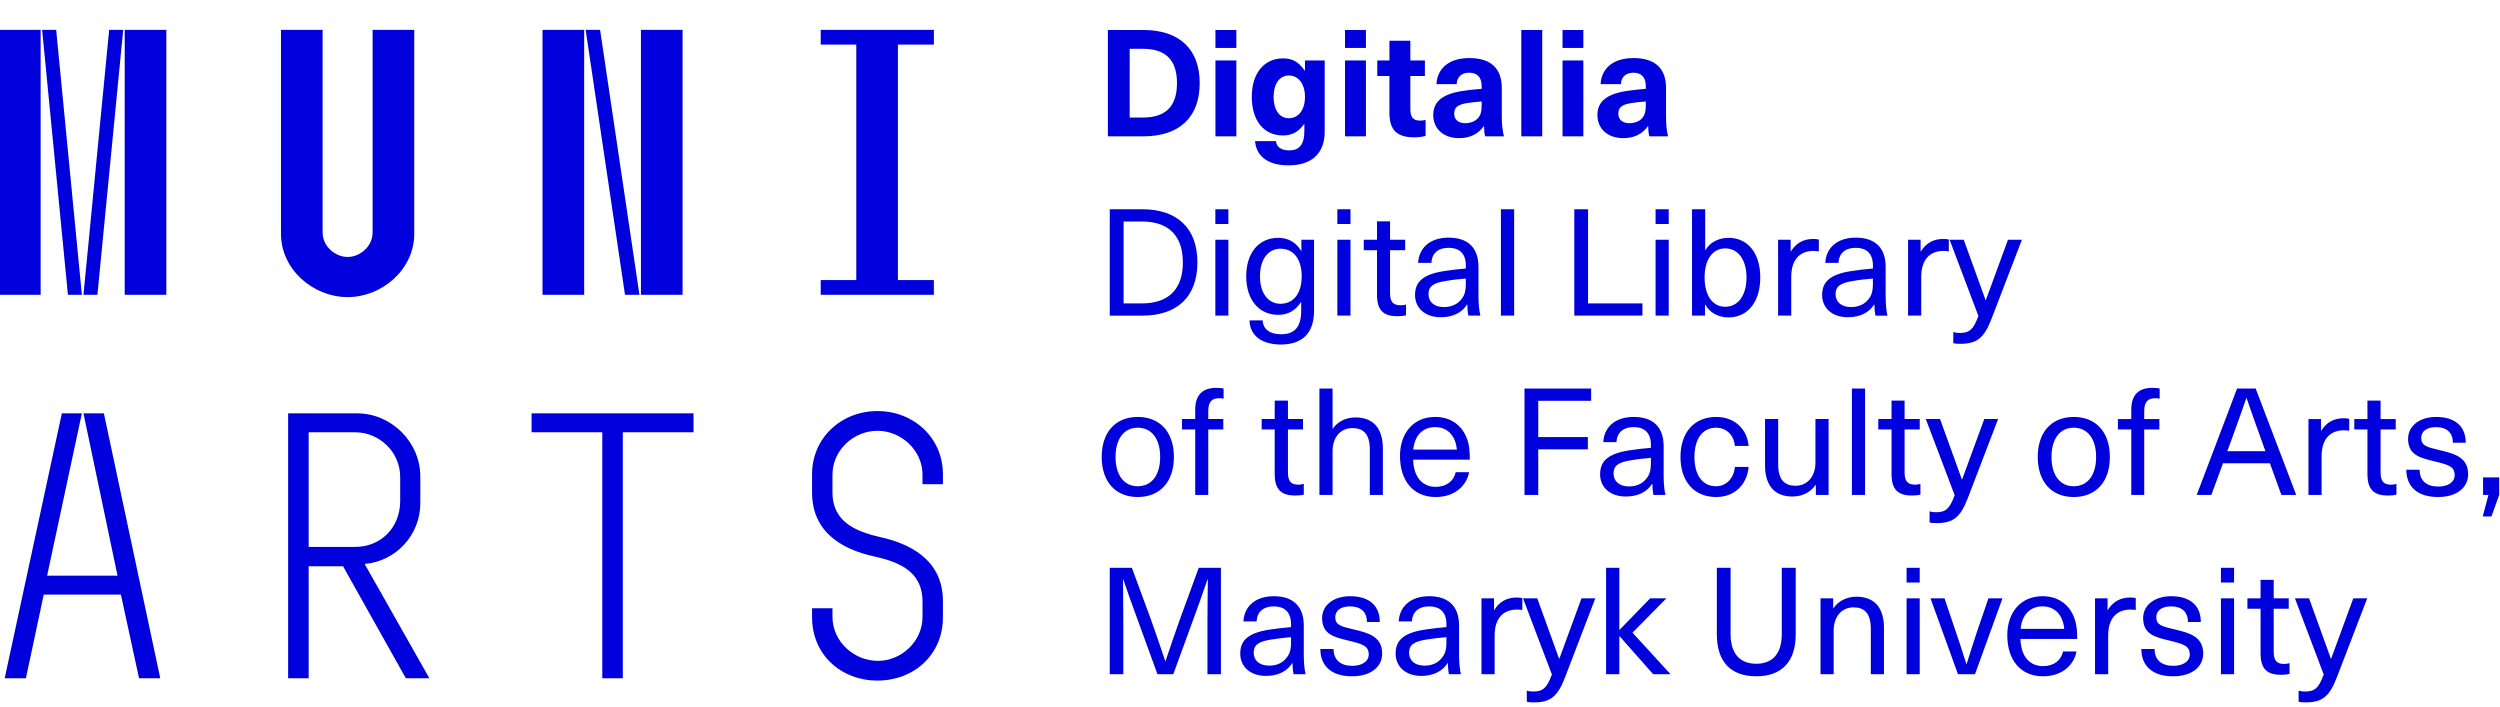 <?xml version="1.0" encoding="UTF-8" standalone="no"?>
<!DOCTYPE svg PUBLIC "-//W3C//DTD SVG 1.1//EN" "http://www.w3.org/Graphics/SVG/1.1/DTD/svg11.dtd">
<svg width="251" height="71" viewBox="0 0 251 71" version="1.1" xmlns="http://www.w3.org/2000/svg" xmlns:xlink="http://www.w3.org/1999/xlink">
<path fill="#0000dc" d="M-0.06,3l0,26.6l4.14,0l0,-26.6zm4.29,0l2.59,26.6l1.4,0l-2.58,-26.6zm6.73,0l-2.58,26.6l1.4,0l2.59,-26.6zm1.56,0l0,26.6l4.18,0l0,-26.6zm15.69,0l0,20.48c0,3.57,3.23,6.35,6.69,6.35c3.46,0,6.69,-2.78,6.69,-6.35l0,-20.48l-4.18,0l0,20.33c0,1.44,-1.29,2.47,-2.51,2.47c-1.22,0,-2.51,-1.03,-2.51,-2.47l0,-20.33zm26.26,0l0,26.6l4.18,0l0,-26.6zm4.33,0l3.95,26.6l1.45,0l-3.95,-26.6zm5.55,0l0,26.6l4.18,0l0,-26.6zm18.05,25.12l0,1.48l11.36,0l0,-1.48l-3.61,0l0,-23.64l3.61,0l0,-1.48l-11.36,0l0,1.48l3.57,0l0,23.64z"></path><path fill="#0000dc" d="M6.21,41.5l-5.74,26.6l2.13,0l1.79,-8.4l7.75,0l1.82,8.4l2.13,0l-5.66,-26.6l-2.05,0l3.42,16.3l-7.07,0l3.49,-16.3zm22.72,0l0,26.6l2.06,0l0,-11.25l3.45,0l6.31,11.25l2.36,0l-6.5,-11.48c3.12,-0.26,5.59,-2.88,5.59,-6.11l0,-2.66c0,-3.46,-2.89,-6.35,-6.35,-6.35zm6.73,13.41l-4.67,0l0,-11.51l4.67,0c2.43,0,4.52,1.98,4.52,4.48l0,2.4c0,2.73,-1.97,4.63,-4.52,4.63zm24.81,-11.51l0,24.7l2.06,0l0,-24.7l7.1,0l0,-1.9l-16.26,0l0,1.9zm27.63,24.93c3.65,0,6.57,-2.59,6.57,-6.35l0,-1.63c0,-4.33,-3.64,-5.82,-6.15,-6.39c-2.32,-0.53,-4.94,-1.4,-4.94,-4.52l0,-1.78c0,-2.47,2.13,-4.41,4.52,-4.41c2.36,0,4.52,1.94,4.52,4.41l0,0.95l2.05,0l0,-0.99c0,-3.65,-2.92,-6.35,-6.57,-6.35c-3.65,0,-6.57,2.7,-6.57,6.35l0,1.82c0,4.45,3.76,5.85,6.08,6.39c2.43,0.53,5.01,1.4,5.01,4.56l0,1.55c0,2.47,-2.13,4.41,-4.48,4.41c-2.4,0,-4.56,-1.94,-4.56,-4.41l0,-0.87l-2.05,0l0,0.91c0,3.76,2.92,6.35,6.57,6.35z"></path><path fill="#0000dc" d="M111.23,3.01l0,10.68l3.55,0c3.63,0,5.67,-1.92,5.67,-5.34c0,-3.42,-2.04,-5.34,-5.67,-5.34zm2.19,1.89l1.33,0c2.3,0,3.42,1.14,3.42,3.45c0,2.31,-1.12,3.45,-3.42,3.45l-1.33,0zm10.71,-0.09l0,-1.8l-2.1,0l0,1.8zm0,8.88l0,-7.62l-2.1,0l0,7.62zm4.7,-7.83c-1.92,0,-3.15,1.5,-3.15,3.87c0,2.37,1.21,3.87,3.12,3.87c0.91,0,1.56,-0.35,2.13,-1.14l0.03,0l0,0.67c0,1.49,-0.59,1.97,-1.53,1.97c-0.8,0,-1.28,-0.35,-1.32,-0.93l-2.1,0c0.12,1.5,1.27,2.43,3.37,2.43c2.19,0,3.62,-1.08,3.62,-3.39l0,-7.14l-1.98,0l0,1.02l-0.03,0c-0.59,-0.87,-1.24,-1.23,-2.16,-1.23zm0.57,1.72c0.98,0,1.62,0.86,1.62,2.15c0,1.29,-0.64,2.14,-1.62,2.14c-0.93,0,-1.53,-0.82,-1.53,-2.14c0,-1.32,0.6,-2.15,1.53,-2.15zm7.74,-2.77l0,-1.8l-2.1,0l0,1.8zm0,8.88l0,-7.62l-2.1,0l0,7.62zm5.45,-1.58c-0.71,0,-0.99,-0.33,-0.99,-1.17l0,-3.31l1.46,0l0,-1.56l-1.46,0l0,-1.98l-2.1,0l0,1.98l-1.22,0l0,1.56l1.22,0l0,3.69c0,1.77,0.77,2.47,2.53,2.47c0.35,0,0.82,-0.06,1.1,-0.15l0,-1.6c-0.13,0.04,-0.34,0.07,-0.54,0.07zm4.92,-6.28c-2.17,0,-3.22,1.17,-3.29,2.62l2.03,0c0.03,-0.72,0.48,-1.15,1.26,-1.15c0.74,0,1.25,0.39,1.25,1.35l0,0.27c-0.48,0.03,-1.34,0.12,-1.91,0.21c-2.2,0.34,-2.95,1.18,-2.95,2.43c0,1.32,0.98,2.31,2.6,2.31c1.04,0,1.9,-0.39,2.47,-1.2l0.03,0c0,0.37,0.03,0.7,0.1,1.02l1.9,0c-0.14,-0.51,-0.22,-1.13,-0.22,-2.09l0,-2.76c0,-1.99,-1.11,-3.01,-3.27,-3.01zm1.25,4.65c0,0.69,-0.07,1.09,-0.44,1.45c-0.3,0.3,-0.76,0.44,-1.19,0.44c-0.74,0,-1.13,-0.39,-1.13,-0.96c0,-0.62,0.36,-0.9,1.23,-1.05c0.45,-0.08,1.08,-0.14,1.53,-0.17zm6.08,3.21l0,-10.68l-2.1,0l0,10.68zm4.13,-8.88l0,-1.8l-2.09,0l0,1.8zm0,8.88l0,-7.62l-2.09,0l0,7.62zm5.03,-7.86c-2.18,0,-3.23,1.17,-3.3,2.62l2.04,0c0.03,-0.72,0.48,-1.15,1.26,-1.15c0.73,0,1.24,0.39,1.24,1.35l0,0.27c-0.48,0.03,-1.33,0.12,-1.9,0.21c-2.21,0.34,-2.96,1.18,-2.96,2.43c0,1.32,0.98,2.31,2.6,2.31c1.05,0,1.9,-0.39,2.47,-1.2l0.03,0c0,0.37,0.03,0.7,0.11,1.02l1.89,0c-0.14,-0.51,-0.21,-1.13,-0.21,-2.09l0,-2.76c0,-1.99,-1.11,-3.01,-3.27,-3.01zm1.24,4.65c0,0.69,-0.07,1.09,-0.43,1.45c-0.3,0.3,-0.77,0.44,-1.2,0.44c-0.74,0,-1.13,-0.39,-1.13,-0.96c0,-0.62,0.36,-0.9,1.23,-1.05c0.45,-0.08,1.08,-0.14,1.53,-0.17z"></path><path fill="#0000dc" d="M111.42,21.01l0,10.68l3.26,0c3.54,0,5.54,-1.92,5.54,-5.34c0,-3.42,-2,-5.34,-5.54,-5.34zm1.39,1.23l1.86,0c2.66,0,4.09,1.44,4.09,4.11c0,2.67,-1.43,4.11,-4.09,4.11l-1.86,0zm10.52,0.25l0,-1.48l-1.31,0l0,1.48zm0,9.2l0,-7.62l-1.31,0l0,7.62zm5.01,-7.81c-1.96,0,-3.22,1.51,-3.22,3.86c0,2.34,1.26,3.87,3.22,3.87c0.97,0,1.73,-0.43,2.27,-1.27l0.03,0l0,0.82c0,1.7,-0.67,2.4,-2.02,2.4c-1.12,0,-1.81,-0.51,-1.85,-1.39l-1.32,0c0.04,1.5,1.2,2.42,3.15,2.42c2.13,0,3.33,-1.13,3.33,-3.37l0,-7.15l-1.27,0l0,1.11l-0.03,0c-0.53,-0.87,-1.31,-1.3,-2.29,-1.3zm0.22,1.09c1.32,0,2.13,1.06,2.13,2.77c0,1.7,-0.81,2.76,-2.13,2.76c-1.25,0,-2.06,-1.09,-2.06,-2.76c0,-1.68,0.81,-2.77,2.06,-2.77zm7.03,-2.48l0,-1.48l-1.32,0l0,1.48zm0,9.2l0,-7.62l-1.32,0l0,7.62zm5.02,-1.04c-0.76,0,-1.05,-0.36,-1.05,-1.23l0,-4.3l1.52,0l0,-1.05l-1.52,0l0,-1.85l-1.31,0l0,1.85l-1.33,0l0,1.05l1.33,0l0,4.44c0,1.57,0.61,2.19,2.06,2.19c0.27,0,0.62,-0.03,0.85,-0.09l0,-1.08c-0.14,0.04,-0.35,0.07,-0.55,0.07zm4.83,-6.79c-1.93,0,-2.98,1.09,-3.06,2.53l1.33,0c0.04,-0.9,0.63,-1.51,1.73,-1.51c1.03,0,1.73,0.52,1.73,1.78l0,0.3c-0.6,0.05,-1.53,0.15,-2.2,0.26c-2.19,0.34,-2.9,1.14,-2.9,2.4c0,1.29,0.99,2.23,2.58,2.23c1.23,0,2.12,-0.46,2.64,-1.27l0.03,0c0,0.34,0.03,0.76,0.11,1.11l1.2,0c-0.11,-0.47,-0.19,-1.11,-0.19,-1.95l0,-2.93c0,-2.01,-1.13,-2.95,-3,-2.95zm1.73,4.57c0,0.9,-0.15,1.32,-0.61,1.8c-0.38,0.39,-0.97,0.6,-1.58,0.6c-0.99,0,-1.56,-0.52,-1.56,-1.3c0,-0.75,0.45,-1.13,1.76,-1.32c0.58,-0.11,1.41,-0.2,1.99,-0.24zm4.85,3.26l0,-10.68l-1.33,0l0,10.68zm7.42,-1.23l0,-9.45l-1.38,0l0,10.68l6.84,0l0,-1.23zm8.1,-7.97l0,-1.48l-1.32,0l0,1.48zm0,9.2l0,-7.62l-1.32,0l0,7.62zm3.66,-6.57l0,-4.11l-1.32,0l0,10.68l1.3,0l0,-1.11l0.03,0c0.41,0.79,1.31,1.29,2.33,1.29c1.95,0,3.19,-1.58,3.19,-4.01c0,-2.43,-1.24,-3.98,-3.18,-3.98c-1.02,0,-1.9,0.47,-2.32,1.24zm2.01,-0.18c1.3,0,2.14,1.14,2.14,2.92c0,1.79,-0.84,2.94,-2.14,2.94c-1.26,0,-2.07,-1.12,-2.07,-2.94c0,-1.8,0.81,-2.92,2.07,-2.92zm8.85,-0.95c-0.98,0,-1.74,0.41,-2.25,1.25l-0.03,0l0,-1.17l-1.26,0l0,7.62l1.32,0l0,-3.89c0,-1.67,0.81,-2.61,2.25,-2.61c0.16,0,0.36,0.03,0.52,0.05l0,-1.19c-0.16,-0.04,-0.39,-0.06,-0.55,-0.06zm4.26,-0.13c-1.94,0,-2.99,1.09,-3.06,2.53l1.32,0c0.04,-0.9,0.63,-1.51,1.74,-1.51c1.02,0,1.72,0.52,1.72,1.78l0,0.3c-0.6,0.05,-1.53,0.15,-2.2,0.26c-2.19,0.34,-2.9,1.14,-2.9,2.4c0,1.29,0.99,2.23,2.58,2.23c1.23,0,2.12,-0.46,2.64,-1.27l0.03,0c0,0.34,0.03,0.76,0.11,1.11l1.2,0c-0.11,-0.47,-0.18,-1.11,-0.18,-1.95l0,-2.93c0,-2.01,-1.14,-2.95,-3,-2.95zm1.72,4.57c0,0.9,-0.15,1.32,-0.61,1.8c-0.38,0.39,-0.96,0.6,-1.58,0.6c-0.99,0,-1.56,-0.52,-1.56,-1.3c0,-0.75,0.45,-1.13,1.76,-1.32c0.58,-0.11,1.41,-0.2,1.99,-0.24zm7.07,-4.44c-0.98,0,-1.74,0.41,-2.25,1.25l-0.03,0l0,-1.17l-1.26,0l0,7.62l1.32,0l0,-3.89c0,-1.67,0.81,-2.61,2.25,-2.61c0.16,0,0.36,0.03,0.52,0.05l0,-1.19c-0.16,-0.04,-0.39,-0.06,-0.55,-0.06zm7.89,0.08l-1.4,0l-2.22,6.06l-0.03,0l-2.19,-6.06l-1.42,0l2.89,7.65c-0.49,1.35,-0.88,1.71,-1.89,1.71c-0.24,0,-0.45,-0.03,-0.63,-0.09l0,1.11c0.2,0.06,0.44,0.07,0.69,0.07c1.64,0,2.39,-0.54,3.14,-2.49z"></path><path fill="#0000dc" d="M114.23,41.86c-2.23,0,-3.62,1.53,-3.62,4.02c0,2.49,1.39,4.02,3.62,4.02c2.24,0,3.63,-1.53,3.63,-4.02c0,-2.49,-1.39,-4.02,-3.63,-4.02zm0,1.08c1.4,0,2.25,1.12,2.25,2.94c0,1.82,-0.85,2.94,-2.25,2.94c-1.38,0,-2.23,-1.12,-2.23,-2.94c0,-1.82,0.85,-2.94,2.23,-2.94zm8.19,-2.96c0.16,0,0.35,0.02,0.43,0.05l0,-1.02c-0.18,-0.05,-0.49,-0.07,-0.76,-0.07c-1.35,0,-2.09,0.72,-2.09,2.19l0,0.94l-1.33,0l0,1.05l1.33,0l0,6.57l1.31,0l0,-6.57l1.51,0l0,-1.05l-1.51,0l0,-0.8c0,-0.94,0.37,-1.29,1.11,-1.29zm7.93,8.68c-0.76,0,-1.04,-0.37,-1.04,-1.24l0,-4.3l1.51,0l0,-1.05l-1.51,0l0,-1.85l-1.33,0l0,1.85l-1.31,0l0,1.05l1.31,0l0,4.44c0,1.57,0.62,2.19,2.08,2.19c0.26,0,0.61,-0.03,0.84,-0.09l0,-1.08c-0.14,0.05,-0.35,0.08,-0.55,0.08zm3.44,-5.63l0,-4.02l-1.32,0l0,10.68l1.32,0l0,-4.37c0,-1.54,0.9,-2.34,1.98,-2.34c1.1,0,1.76,0.57,1.76,2.16l0,4.55l1.31,0l0,-4.65c0,-2.09,-1.01,-3.13,-2.75,-3.13c-0.89,0,-1.75,0.36,-2.27,1.12zm10.35,5.85c-1.24,0,-2.2,-0.86,-2.26,-2.73l5.69,0c0,-0.66,-0.04,-1.2,-0.14,-1.63c-0.4,-1.64,-1.61,-2.66,-3.34,-2.66c-2.21,0,-3.53,1.66,-3.53,3.91c0,2.5,1.33,4.13,3.58,4.13c1.95,0,3.11,-1.16,3.36,-2.49l-1.35,0c-0.18,0.86,-0.9,1.47,-2.01,1.47zm-0.05,-6c1.17,0,2.04,0.78,2.18,2.26l-4.38,0c0.14,-1.45,0.99,-2.26,2.2,-2.26zm15.66,-2.64l0,-1.23l-6.69,0l0,10.68l1.38,0l0,-4.58l4.98,0l0,-1.23l-4.98,0l0,-3.64zm4.28,1.62c-1.94,0,-2.99,1.09,-3.06,2.53l1.32,0c0.04,-0.9,0.63,-1.51,1.74,-1.51c1.02,0,1.72,0.53,1.72,1.78l0,0.3c-0.6,0.05,-1.53,0.15,-2.2,0.26c-2.19,0.34,-2.9,1.14,-2.9,2.4c0,1.29,0.99,2.23,2.58,2.23c1.23,0,2.12,-0.46,2.64,-1.27l0.03,0c0,0.34,0.03,0.76,0.11,1.11l1.2,0c-0.11,-0.47,-0.18,-1.11,-0.18,-1.95l0,-2.93c0,-2.01,-1.14,-2.95,-3,-2.95zm1.72,4.57c0,0.91,-0.15,1.32,-0.61,1.8c-0.38,0.4,-0.96,0.61,-1.58,0.61c-0.99,0,-1.56,-0.53,-1.56,-1.31c0,-0.75,0.45,-1.12,1.76,-1.32c0.58,-0.11,1.41,-0.19,1.99,-0.24zm6.56,-4.57c-2.21,0,-3.59,1.55,-3.59,4.02c0,2.47,1.38,4.02,3.59,4.02c1.86,0,3.1,-1.27,3.25,-3.02l-1.38,0c-0.09,1.1,-0.84,1.94,-1.89,1.94c-1.35,0,-2.17,-1.11,-2.17,-2.94c0,-1.82,0.82,-2.94,2.17,-2.94c1.05,0,1.8,0.75,1.89,1.83l1.38,0c-0.15,-1.71,-1.42,-2.91,-3.25,-2.91zm7.65,7.99c1.02,0,1.86,-0.46,2.32,-1.17l0.03,0l0,1.01l1.28,0l0,-7.62l-1.32,0l0,4.36c0,1.53,-0.92,2.34,-1.98,2.34c-1.1,0,-1.76,-0.57,-1.76,-2.16l0,-4.54l-1.32,0l0,4.65c0,2.08,1.01,3.13,2.75,3.13zm7.29,-0.16l0,-10.68l-1.32,0l0,10.68zm5.02,-1.03c-0.76,0,-1.05,-0.37,-1.05,-1.24l0,-4.3l1.52,0l0,-1.05l-1.52,0l0,-1.85l-1.31,0l0,1.85l-1.33,0l0,1.05l1.33,0l0,4.44c0,1.57,0.61,2.19,2.06,2.19c0.27,0,0.62,-0.03,0.84,-0.09l0,-1.08c-0.13,0.05,-0.34,0.08,-0.54,0.08zm8.34,-6.59l-1.39,0l-2.22,6.06l-0.03,0l-2.19,-6.06l-1.43,0l2.9,7.65c-0.5,1.35,-0.89,1.71,-1.89,1.71c-0.24,0,-0.45,-0.03,-0.63,-0.09l0,1.11c0.19,0.06,0.43,0.07,0.69,0.07c1.64,0,2.39,-0.54,3.14,-2.49zm7.59,-0.21c-2.23,0,-3.61,1.53,-3.61,4.02c0,2.49,1.38,4.02,3.61,4.02c2.24,0,3.63,-1.53,3.63,-4.02c0,-2.49,-1.39,-4.02,-3.63,-4.02zm0,1.08c1.4,0,2.25,1.12,2.25,2.94c0,1.82,-0.85,2.94,-2.25,2.94c-1.38,0,-2.23,-1.12,-2.23,-2.94c0,-1.82,0.85,-2.94,2.23,-2.94zm8.19,-2.96c0.17,0,0.35,0.02,0.44,0.05l0,-1.02c-0.18,-0.05,-0.5,-0.07,-0.77,-0.07c-1.35,0,-2.08,0.72,-2.08,2.19l0,0.94l-1.34,0l0,1.05l1.34,0l0,6.57l1.3,0l0,-6.57l1.52,0l0,-1.05l-1.52,0l0,-0.8c0,-0.94,0.38,-1.29,1.11,-1.29zm11.51,6.53l1.15,3.18l1.49,0l-4.07,-10.68l-1.87,0l-4.05,10.68l1.47,0l1.17,-3.18zm-0.45,-1.21l-3.83,0l0.36,-0.98c0.54,-1.48,1.04,-2.87,1.55,-4.35l0.03,0c0.51,1.48,1,2.87,1.54,4.35zm7.86,-3.31c-0.98,0,-1.74,0.41,-2.25,1.25l-0.03,0l0,-1.17l-1.26,0l0,7.62l1.32,0l0,-3.89c0,-1.67,0.81,-2.6,2.25,-2.6c0.16,0,0.36,0.02,0.52,0.04l0,-1.19c-0.16,-0.04,-0.39,-0.06,-0.55,-0.06zm4.75,6.67c-0.76,0,-1.05,-0.37,-1.05,-1.24l0,-4.3l1.52,0l0,-1.05l-1.52,0l0,-1.85l-1.32,0l0,1.85l-1.32,0l0,1.05l1.32,0l0,4.44c0,1.57,0.62,2.19,2.07,2.19c0.27,0,0.62,-0.03,0.84,-0.09l0,-1.08c-0.13,0.05,-0.34,0.08,-0.54,0.08zm4.53,-6.8c-1.66,0,-2.82,0.9,-2.82,2.2c0,1.67,1.31,1.92,2.58,2.24c1.47,0.36,2.1,0.52,2.1,1.41c0,0.69,-0.66,1.14,-1.65,1.14c-1.18,0,-1.87,-0.6,-1.87,-1.69l-1.34,0c0.02,1.78,1.2,2.74,3.2,2.74c1.84,0,3.01,-0.92,3.01,-2.28c0,-1.77,-1.48,-2.09,-2.88,-2.43c-1.27,-0.3,-1.83,-0.44,-1.83,-1.23c0,-0.66,0.57,-1.08,1.49,-1.08c1.06,0,1.69,0.55,1.69,1.57l1.29,0c0,-1.68,-1.11,-2.59,-2.97,-2.59zm6.33,7.83l0,-1.76l-1.62,0l0,1.76l0.54,0l-0.57,2.16l0.87,0z"></path><path fill="#0000dc" d="M122.58,67.69l0,-10.68l-2.23,0l-1.92,5.26c-0.48,1.36,-0.96,2.75,-1.41,4.1l-0.03,0c-0.45,-1.35,-0.93,-2.74,-1.41,-4.1l-1.94,-5.26l-2.22,0l0,10.68l1.36,0l0,-5.43c0,-1.35,-0.02,-2.71,-0.03,-4.08l0.03,0c0.46,1.37,0.95,2.71,1.45,4.08l1.98,5.43l1.59,0l1.98,-5.43c0.5,-1.37,0.99,-2.71,1.45,-4.08l0.04,0c-0.02,1.37,-0.04,2.73,-0.04,4.08l0,5.43zm5.32,-7.83c-1.94,0,-2.99,1.09,-3.06,2.53l1.32,0c0.04,-0.9,0.63,-1.51,1.74,-1.51c1.01,0,1.72,0.53,1.72,1.78l0,0.3c-0.6,0.05,-1.53,0.15,-2.2,0.26c-2.19,0.34,-2.9,1.14,-2.9,2.4c0,1.29,0.99,2.24,2.58,2.24c1.23,0,2.12,-0.47,2.64,-1.28l0.03,0c0,0.34,0.03,0.76,0.11,1.11l1.2,0c-0.11,-0.47,-0.18,-1.11,-0.18,-1.95l0,-2.93c0,-2.01,-1.15,-2.95,-3,-2.95zm1.72,4.58c0,0.89,-0.15,1.31,-0.62,1.79c-0.37,0.4,-0.95,0.6,-1.57,0.6c-0.99,0,-1.56,-0.52,-1.56,-1.3c0,-0.75,0.45,-1.12,1.76,-1.32c0.58,-0.1,1.4,-0.19,1.99,-0.24zm5.94,-4.58c-1.67,0,-2.82,0.9,-2.82,2.2c0,1.67,1.3,1.92,2.58,2.24c1.47,0.36,2.1,0.53,2.1,1.41c0,0.69,-0.66,1.14,-1.65,1.14c-1.18,0,-1.88,-0.6,-1.88,-1.69l-1.33,0c0.01,1.78,1.2,2.74,3.19,2.74c1.85,0,3.02,-0.92,3.02,-2.28c0,-1.77,-1.49,-2.09,-2.88,-2.43c-1.28,-0.3,-1.83,-0.44,-1.83,-1.23c0,-0.66,0.57,-1.08,1.48,-1.08c1.07,0,1.7,0.55,1.7,1.57l1.29,0c0,-1.68,-1.11,-2.59,-2.97,-2.59zm7.93,0c-1.93,0,-2.98,1.09,-3.06,2.53l1.32,0c0.05,-0.9,0.63,-1.51,1.74,-1.51c1.02,0,1.73,0.53,1.73,1.78l0,0.3c-0.6,0.05,-1.53,0.15,-2.21,0.26c-2.19,0.34,-2.89,1.14,-2.89,2.4c0,1.29,0.99,2.24,2.58,2.24c1.23,0,2.11,-0.47,2.64,-1.28l0.03,0c0,0.34,0.03,0.76,0.1,1.11l1.2,0c-0.1,-0.47,-0.18,-1.11,-0.18,-1.95l0,-2.93c0,-2.01,-1.14,-2.95,-3,-2.95zm1.73,4.58c0,0.89,-0.15,1.31,-0.62,1.79c-0.37,0.4,-0.96,0.6,-1.57,0.6c-0.99,0,-1.56,-0.52,-1.56,-1.3c0,-0.75,0.45,-1.12,1.75,-1.32c0.59,-0.1,1.41,-0.19,2,-0.24zm7.06,-4.45c-0.97,0,-1.74,0.41,-2.25,1.25l-0.03,0l0,-1.17l-1.26,0l0,7.62l1.32,0l0,-3.89c0,-1.67,0.82,-2.6,2.25,-2.6c0.17,0,0.36,0.02,0.53,0.04l0,-1.19c-0.17,-0.04,-0.39,-0.06,-0.56,-0.06zm7.89,0.08l-1.39,0l-2.22,6.06l-0.03,0l-2.19,-6.06l-1.43,0l2.9,7.65c-0.5,1.35,-0.89,1.71,-1.89,1.71c-0.24,0,-0.45,-0.03,-0.63,-0.09l0,1.11c0.19,0.06,0.43,0.07,0.69,0.07c1.64,0,2.39,-0.54,3.14,-2.49zm7.55,7.62l-3.82,-4.17l3.41,-3.45l-1.63,0l-3.07,3.16l-0.03,0l0,-6.22l-1.33,0l0,10.68l1.33,0l0,-3.81l0.03,0l3.37,3.81zm12.57,-10.68l-1.4,0l0,6.65c0,1.99,-0.94,2.98,-2.56,2.98c-1.62,0,-2.58,-0.99,-2.58,-2.98l0,-6.65l-1.38,0l0,6.67c0,2.76,1.39,4.22,3.96,4.22c2.55,0,3.96,-1.46,3.96,-4.22zm6.1,2.9c-1.02,0,-1.84,0.46,-2.31,1.16l-0.03,0l0,-1l-1.27,0l0,7.62l1.32,0l0,-4.37c0,-1.52,0.9,-2.34,1.98,-2.34c1.09,0,1.75,0.57,1.75,2.16l0,4.55l1.32,0l0,-4.65c0,-2.09,-1.02,-3.13,-2.76,-3.13zm6.35,-1.42l0,-1.48l-1.32,0l0,1.48zm0,9.2l0,-7.62l-1.32,0l0,7.62zm5.55,0l2.76,-7.62l-1.41,0l-1.1,3.2c-0.38,1.15,-0.73,2.23,-1.09,3.39l-0.03,0c-0.36,-1.16,-0.72,-2.24,-1.11,-3.39l-1.08,-3.2l-1.41,0l2.76,7.62zm6.83,-0.81c-1.25,0,-2.21,-0.86,-2.27,-2.73l5.7,0c0,-0.66,-0.04,-1.2,-0.15,-1.63c-0.39,-1.64,-1.6,-2.66,-3.33,-2.66c-2.22,0,-3.54,1.66,-3.54,3.91c0,2.5,1.34,4.13,3.59,4.13c1.95,0,3.1,-1.15,3.36,-2.49l-1.35,0c-0.18,0.86,-0.9,1.47,-2.01,1.47zm-0.05,-6c1.17,0,2.04,0.78,2.18,2.26l-4.38,0c0.13,-1.45,0.99,-2.26,2.2,-2.26zm8.81,-0.89c-0.98,0,-1.74,0.41,-2.25,1.25l-0.03,0l0,-1.17l-1.26,0l0,7.62l1.32,0l0,-3.89c0,-1.67,0.81,-2.6,2.25,-2.6c0.16,0,0.36,0.02,0.52,0.04l0,-1.19c-0.16,-0.04,-0.39,-0.06,-0.55,-0.06zm4.11,-0.13c-1.67,0,-2.82,0.9,-2.82,2.2c0,1.67,1.3,1.92,2.58,2.24c1.47,0.36,2.1,0.53,2.1,1.41c0,0.69,-0.66,1.14,-1.65,1.14c-1.19,0,-1.88,-0.6,-1.88,-1.69l-1.33,0c0.01,1.78,1.2,2.74,3.19,2.74c1.85,0,3.02,-0.92,3.02,-2.28c0,-1.77,-1.49,-2.09,-2.88,-2.43c-1.28,-0.3,-1.83,-0.44,-1.83,-1.23c0,-0.66,0.57,-1.08,1.48,-1.08c1.07,0,1.7,0.55,1.7,1.57l1.29,0c0,-1.68,-1.11,-2.59,-2.97,-2.59zm6.31,-1.37l0,-1.48l-1.32,0l0,1.48zm0,9.2l0,-7.62l-1.32,0l0,7.62zm5.03,-1.03c-0.77,0,-1.05,-0.36,-1.05,-1.24l0,-4.3l1.51,0l0,-1.05l-1.51,0l0,-1.85l-1.32,0l0,1.85l-1.32,0l0,1.05l1.32,0l0,4.44c0,1.57,0.61,2.19,2.07,2.19c0.27,0,0.61,-0.03,0.84,-0.09l0,-1.08c-0.14,0.05,-0.35,0.08,-0.54,0.08zm8.34,-6.59l-1.4,0l-2.22,6.06l-0.03,0l-2.19,-6.06l-1.42,0l2.89,7.65c-0.49,1.35,-0.88,1.71,-1.89,1.71c-0.24,0,-0.45,-0.03,-0.63,-0.09l0,1.11c0.2,0.06,0.44,0.07,0.69,0.07c1.64,0,2.39,-0.54,3.14,-2.49z"></path>
</svg>